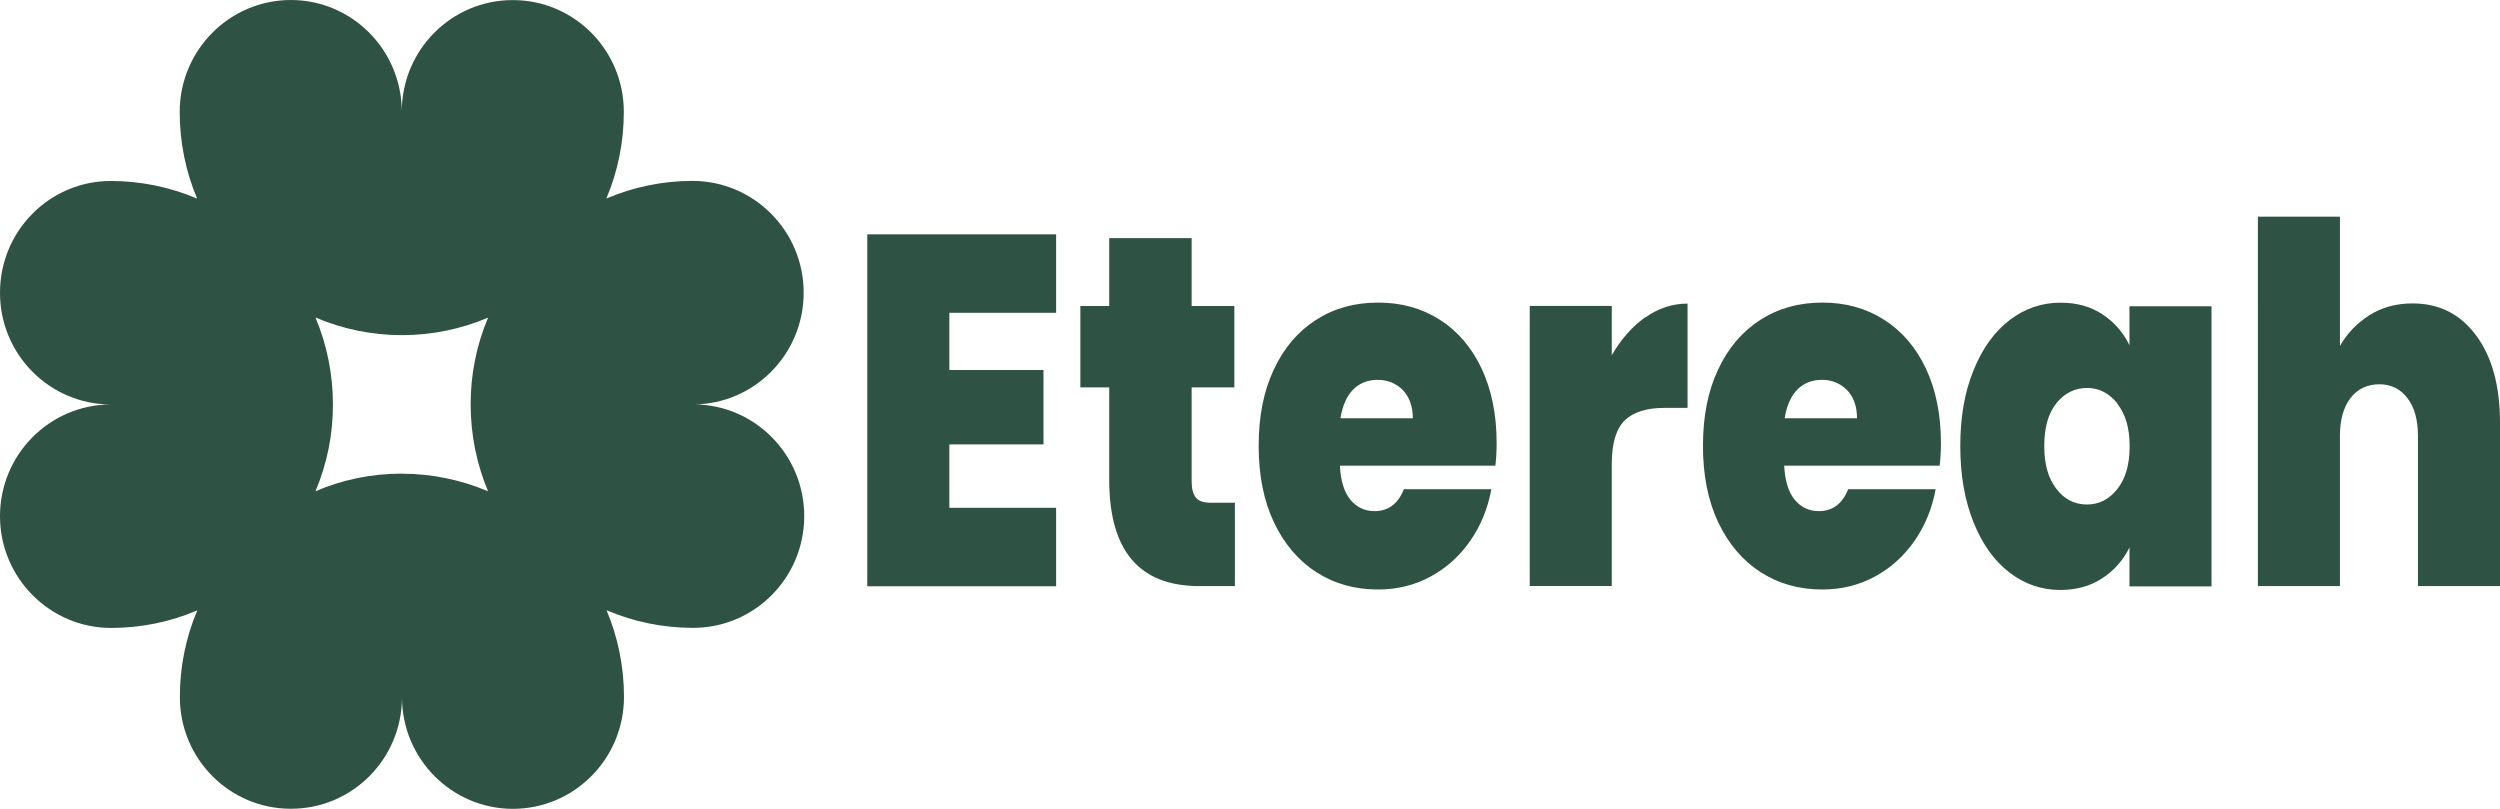 <?xml version="1.0" encoding="UTF-8"?>
<svg id="Layer_1" data-name="Layer 1" xmlns="http://www.w3.org/2000/svg" viewBox="0 0 271.16 87.73">
  <defs>
    <style>
      .cls-1 {
        fill: #2e5243;
        stroke-width: 0px;
      }
    </style>
  </defs>
  <path class="cls-1" d="M102.97,33.9v6.23h10.21v8.07h-10.21v6.88h11.58v8.51h-20.48V25.42h20.48v8.51h-11.58M133.94,54.53v9.04h-3.86c-6.51,0-9.77-3.84-9.77-11.53v-10.02h-3.13v-8.83h3.13v-7.36h8.94v7.36h4.63v8.83h-4.63v10.18c0,.84.16,1.42.47,1.79.31.37.85.54,1.61.54h2.59M162.18,50.51h-16.85c.09,1.66.47,2.89,1.15,3.71.68.81,1.56,1.22,2.61,1.22,1.49,0,2.55-.79,3.18-2.38h9.49c-.39,2.1-1.15,3.96-2.29,5.6-1.14,1.64-2.56,2.93-4.29,3.87-1.72.94-3.63,1.41-5.72,1.41-2.52,0-4.74-.63-6.7-1.89-1.95-1.26-3.48-3.07-4.59-5.41-1.11-2.35-1.65-5.1-1.65-8.29s.54-5.93,1.64-8.26c1.08-2.33,2.61-4.12,4.56-5.38s4.2-1.89,6.75-1.89,4.74.62,6.68,1.85,3.45,2.99,4.54,5.28c1.08,2.29,1.64,4.99,1.64,8.1,0,.84-.04,1.66-.14,2.49M153.24,45.38c0-1.31-.37-2.32-1.08-3.07-.73-.73-1.64-1.11-2.72-1.11s-1.98.35-2.68,1.06c-.69.7-1.15,1.75-1.37,3.11h7.86M178.45,34.44c1.42-1.01,2.95-1.51,4.59-1.51v11.31h-2.49c-1.94,0-3.37.45-4.32,1.35-.93.91-1.41,2.48-1.41,4.71v13.26h-8.9v-30.38h8.9v5.35c1-1.73,2.21-3.11,3.63-4.12M210.37,50.51h-16.85c.09,1.66.47,2.89,1.15,3.71.68.81,1.56,1.22,2.61,1.22,1.49,0,2.55-.79,3.18-2.38h9.49c-.39,2.1-1.15,3.96-2.29,5.6-1.14,1.64-2.56,2.93-4.29,3.87-1.72.94-3.63,1.41-5.72,1.41-2.52,0-4.74-.63-6.7-1.89-1.95-1.26-3.48-3.07-4.59-5.41-1.11-2.35-1.65-5.1-1.65-8.29s.54-5.93,1.64-8.26c1.08-2.33,2.61-4.12,4.56-5.38s4.2-1.89,6.75-1.89,4.74.62,6.68,1.85,3.45,2.99,4.54,5.28c1.08,2.29,1.64,4.99,1.64,8.1,0,.84-.04,1.66-.14,2.49M201.42,45.38c0-1.31-.37-2.32-1.08-3.07-.73-.73-1.64-1.11-2.72-1.11s-1.98.35-2.68,1.06c-.69.7-1.15,1.75-1.37,3.11h7.86M214.07,40.13c.95-2.35,2.26-4.15,3.9-5.41,1.65-1.26,3.49-1.89,5.51-1.89,1.76,0,3.26.41,4.54,1.25s2.26,1.95,2.95,3.36v-4.22h8.9v30.38h-8.9v-4.22c-.69,1.41-1.69,2.52-2.98,3.36-1.29.84-2.79,1.25-4.52,1.25-2.03,0-3.87-.63-5.51-1.89-1.65-1.26-2.95-3.08-3.9-5.44-.95-2.36-1.44-5.12-1.44-8.26s.47-5.88,1.44-8.23M229.65,43.75c-.89-1.11-1.99-1.67-3.29-1.67s-2.44.56-3.32,1.66-1.31,2.64-1.31,4.64.43,3.49,1.31,4.64,1.98,1.7,3.32,1.7,2.4-.56,3.29-1.67c.89-1.11,1.34-2.67,1.34-4.65s-.45-3.48-1.34-4.61M268.6,36.42c1.71,2.33,2.56,5.47,2.56,9.45v17.7h-8.9v-16.3c0-1.73-.38-3.1-1.14-4.09s-1.77-1.5-3.05-1.5-2.37.5-3.13,1.5c-.76,1-1.14,2.36-1.14,4.09v16.3h-8.9V23.5h8.9v14.02c.79-1.38,1.86-2.48,3.2-3.33s2.9-1.28,4.66-1.28c2.91,0,5.21,1.16,6.92,3.49"/>
  <path class="cls-1" d="M75.21,43.87c6.62-.05,11.96-5.46,11.96-12.12,0-6.69-5.39-12.11-12.04-12.13-3.32,0-6.48.69-9.36,1.91,1.26-2.98,1.9-6.18,1.89-9.42C67.66,5.43,62.27.01,55.64.01h-.02c-6.62-.01-12,5.37-12.04,12.03-.05-6.66-5.42-12.04-12.04-12.04-6.65.01-12.03,5.43-12.05,12.12,0,3.34.67,6.53,1.89,9.42-2.96-1.26-6.14-1.91-9.36-1.91C5.37,19.63,0,25.06,0,31.75H0c-.01,6.66,5.34,12.08,11.96,12.12C5.34,43.92,0,49.33,0,55.99s5.39,12.11,12.04,12.12c3.22,0,6.4-.64,9.36-1.91-1.26,2.98-1.9,6.18-1.89,9.42,0,6.68,5.38,12.1,12.02,12.1h.03c6.62.01,12-5.37,12.04-12.03.05,6.66,5.42,12.04,12.04,12.04,6.65-.01,12.03-5.43,12.04-12.12,0-3.34-.67-6.52-1.89-9.42,2.96,1.26,6.14,1.91,9.36,1.91,6.65.02,12.06-5.39,12.08-12.08s-5.35-12.14-12-12.16M43.58,51.37c-3.32,0-6.49.68-9.36,1.91,1.26-2.98,1.9-6.18,1.89-9.42,0-3.24-.64-6.44-1.89-9.42,2.96,1.26,6.14,1.91,9.36,1.91s6.4-.64,9.36-1.9c-1.26,2.98-1.9,6.18-1.89,9.42,0,3.33.67,6.52,1.89,9.42-2.96-1.26-6.14-1.91-9.36-1.91"/>
</svg>